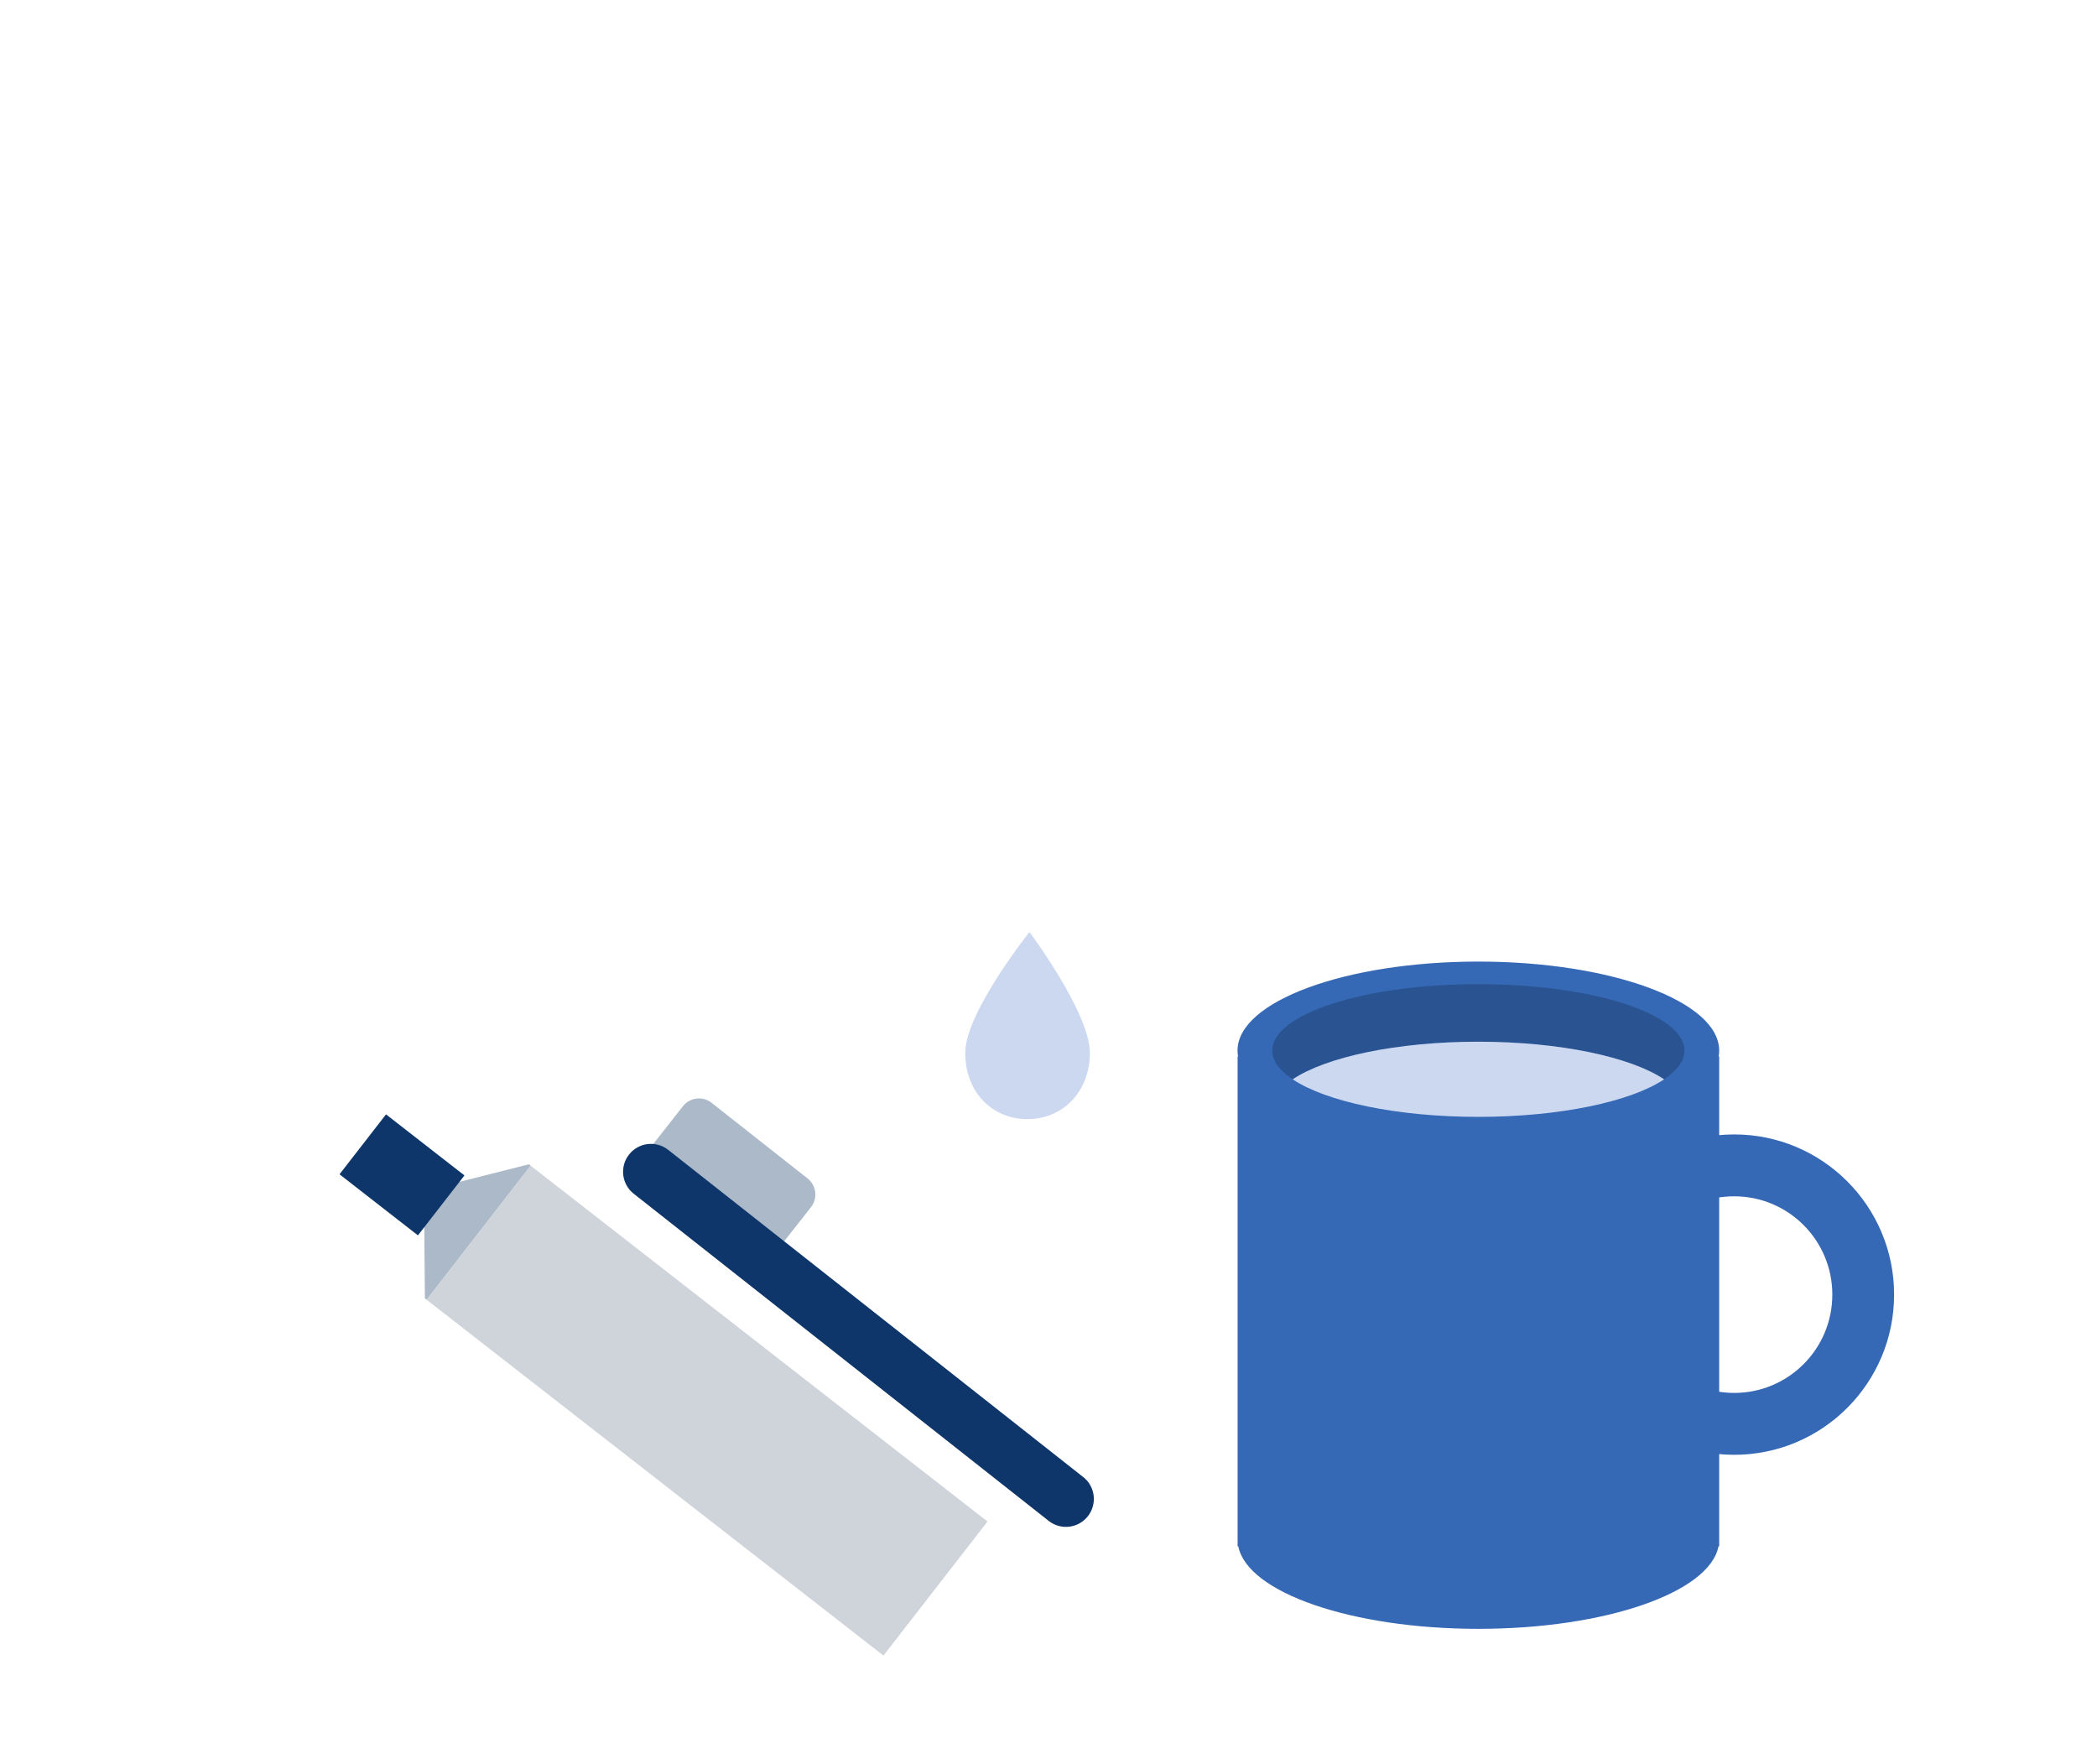 <svg width="315" height="265" viewBox="0 0 315 265" fill="none" xmlns="http://www.w3.org/2000/svg">
<path d="M258.245 157.803C258.245 165.187 242.055 171.163 222.07 171.163C202.084 171.163 185.895 165.176 185.895 157.803C185.895 150.43 202.095 144.443 222.07 144.443C242.045 144.443 258.245 150.43 258.245 157.803Z" fill="#3568B5"/>
<path d="M185.906 158.696V232.281H186.011C187.353 239.202 202.987 244.675 222.071 244.675C241.155 244.675 256.799 239.213 258.142 232.281H258.246V158.696H185.906Z" fill="#3568B5"/>
<path d="M249.973 162.131C251.934 160.818 253.024 159.358 253.024 157.803C253.024 152.3 239.162 147.836 222.071 147.836C204.979 147.836 191.117 152.3 191.117 157.803C191.117 159.358 192.218 160.818 194.179 162.131C199.181 158.791 209.792 156.48 222.071 156.48C234.349 156.48 244.971 158.78 249.973 162.131Z" fill="#2A5391"/>
<path d="M249.974 162.131C244.972 158.791 234.361 156.48 222.071 156.48C209.782 156.48 199.181 158.78 194.18 162.131C199.181 165.471 209.793 167.771 222.071 167.771C234.35 167.771 244.972 165.471 249.974 162.131Z" fill="#CCD8F0"/>
<path d="M163.718 158.275C163.624 164.304 159.367 168.19 154.197 168.106C149.028 168.043 144.917 164.042 145.001 158.002C145.106 151.974 154.638 140 154.638 140C154.638 140 163.802 152.236 163.718 158.265V158.275Z" fill="#CCD8F0"/>
<path d="M260.499 170.407C247.235 170.407 236.477 181.183 236.477 194.47C236.477 207.756 247.235 218.532 260.499 218.532C273.763 218.532 284.522 207.756 284.522 194.47C284.522 181.183 273.763 170.407 260.499 170.407ZM260.499 209.237C252.362 209.237 245.756 202.631 245.756 194.47C245.756 186.309 252.352 179.702 260.499 179.702C268.646 179.702 275.242 186.309 275.242 194.47C275.242 202.631 268.646 209.237 260.499 209.237Z" fill="#3568B5"/>
<path d="M121.312 177.022C122.636 178.075 122.867 180.001 121.825 181.328L115.073 189.922C114.031 191.257 112.108 191.48 110.775 190.436L96.35 179.068C95.025 178.024 94.794 176.097 95.837 174.762L102.588 166.168C103.631 164.841 105.553 164.61 106.886 165.654L121.312 177.022Z" fill="#ABB9C8"/>
<path d="M162.715 221.868C164.536 223.298 164.843 225.943 163.416 227.757C161.98 229.581 159.348 229.897 157.528 228.459L95.195 179.316C93.374 177.887 93.058 175.241 94.494 173.427C95.921 171.603 98.562 171.295 100.374 172.725L162.707 221.868H162.715Z" fill="#0E366B"/>
<path d="M79.711 175.099L64.078 195.236L132.706 248.693L148.34 228.556L79.711 175.099Z" fill="#CED4DA"/>
<path d="M68.619 177.63L63.73 183.93L63.825 195.024L64.081 195.229L79.711 175.088L79.455 174.891L68.619 177.63Z" fill="#ABB9C8"/>
<path d="M57.986 167.394L51 176.396L62.78 185.569L69.766 176.567L57.986 167.394Z" fill="#0E366B"/>
</svg>
